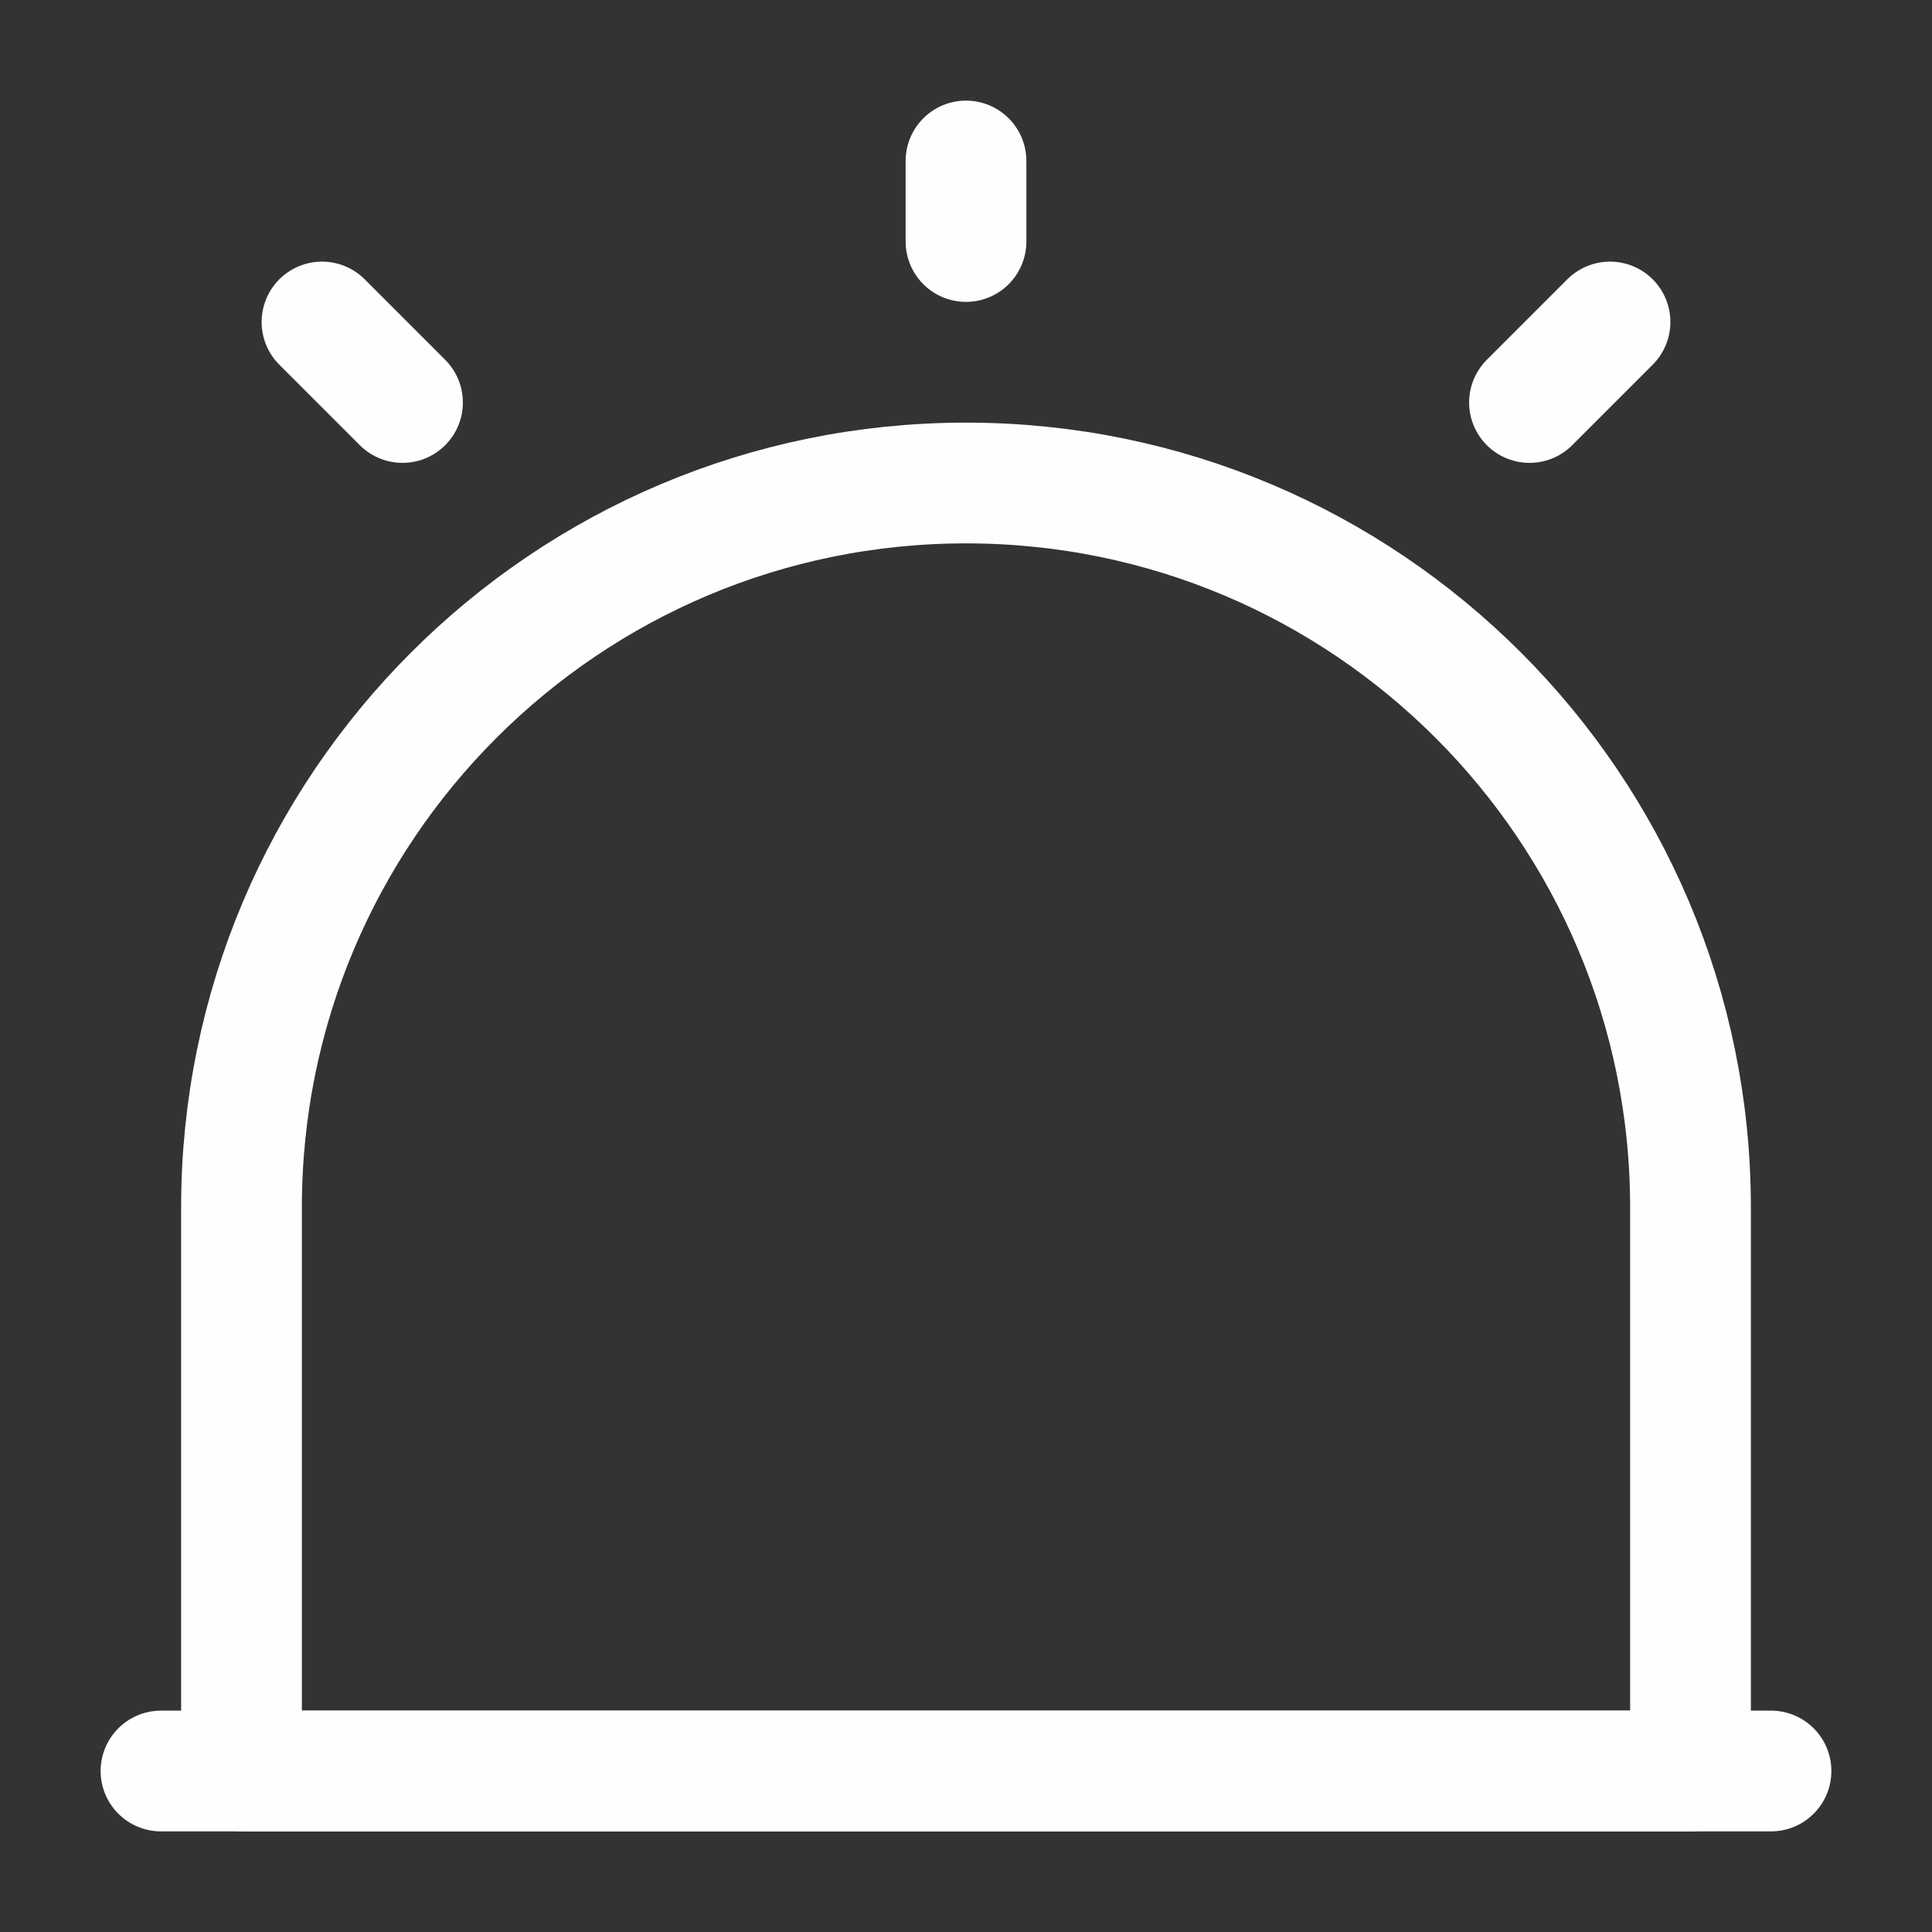 <svg width="24" height="24" viewBox="0 0 24 24" fill="none" xmlns="http://www.w3.org/2000/svg">
<rect x="0" y="0" width="24" height="24" fill="#333333" stroke="none"/>
<path d="M2 22H22" stroke="#FEFEFF" stroke-width="1.5" stroke-linecap="round" stroke-linejoin="round"/>
<path d="M12 6C7.03 6 3 10.03 3 15V22H21V15C21 10.03 16.97 6 12 6Z" stroke="#FEFEFF" stroke-width="1.5" stroke-linecap="round" stroke-linejoin="round"/>
<path d="M12 2V3" stroke="#FEFEFF" stroke-width="1.5" stroke-linecap="round" stroke-linejoin="round"/>
<path d="M4 4L5 5" stroke="#FEFEFF" stroke-width="1.5" stroke-linecap="round" stroke-linejoin="round"/>
<path d="M20 4L19 5" stroke="#FEFEFF" stroke-width="1.5" stroke-linecap="round" stroke-linejoin="round"/>
</svg>
